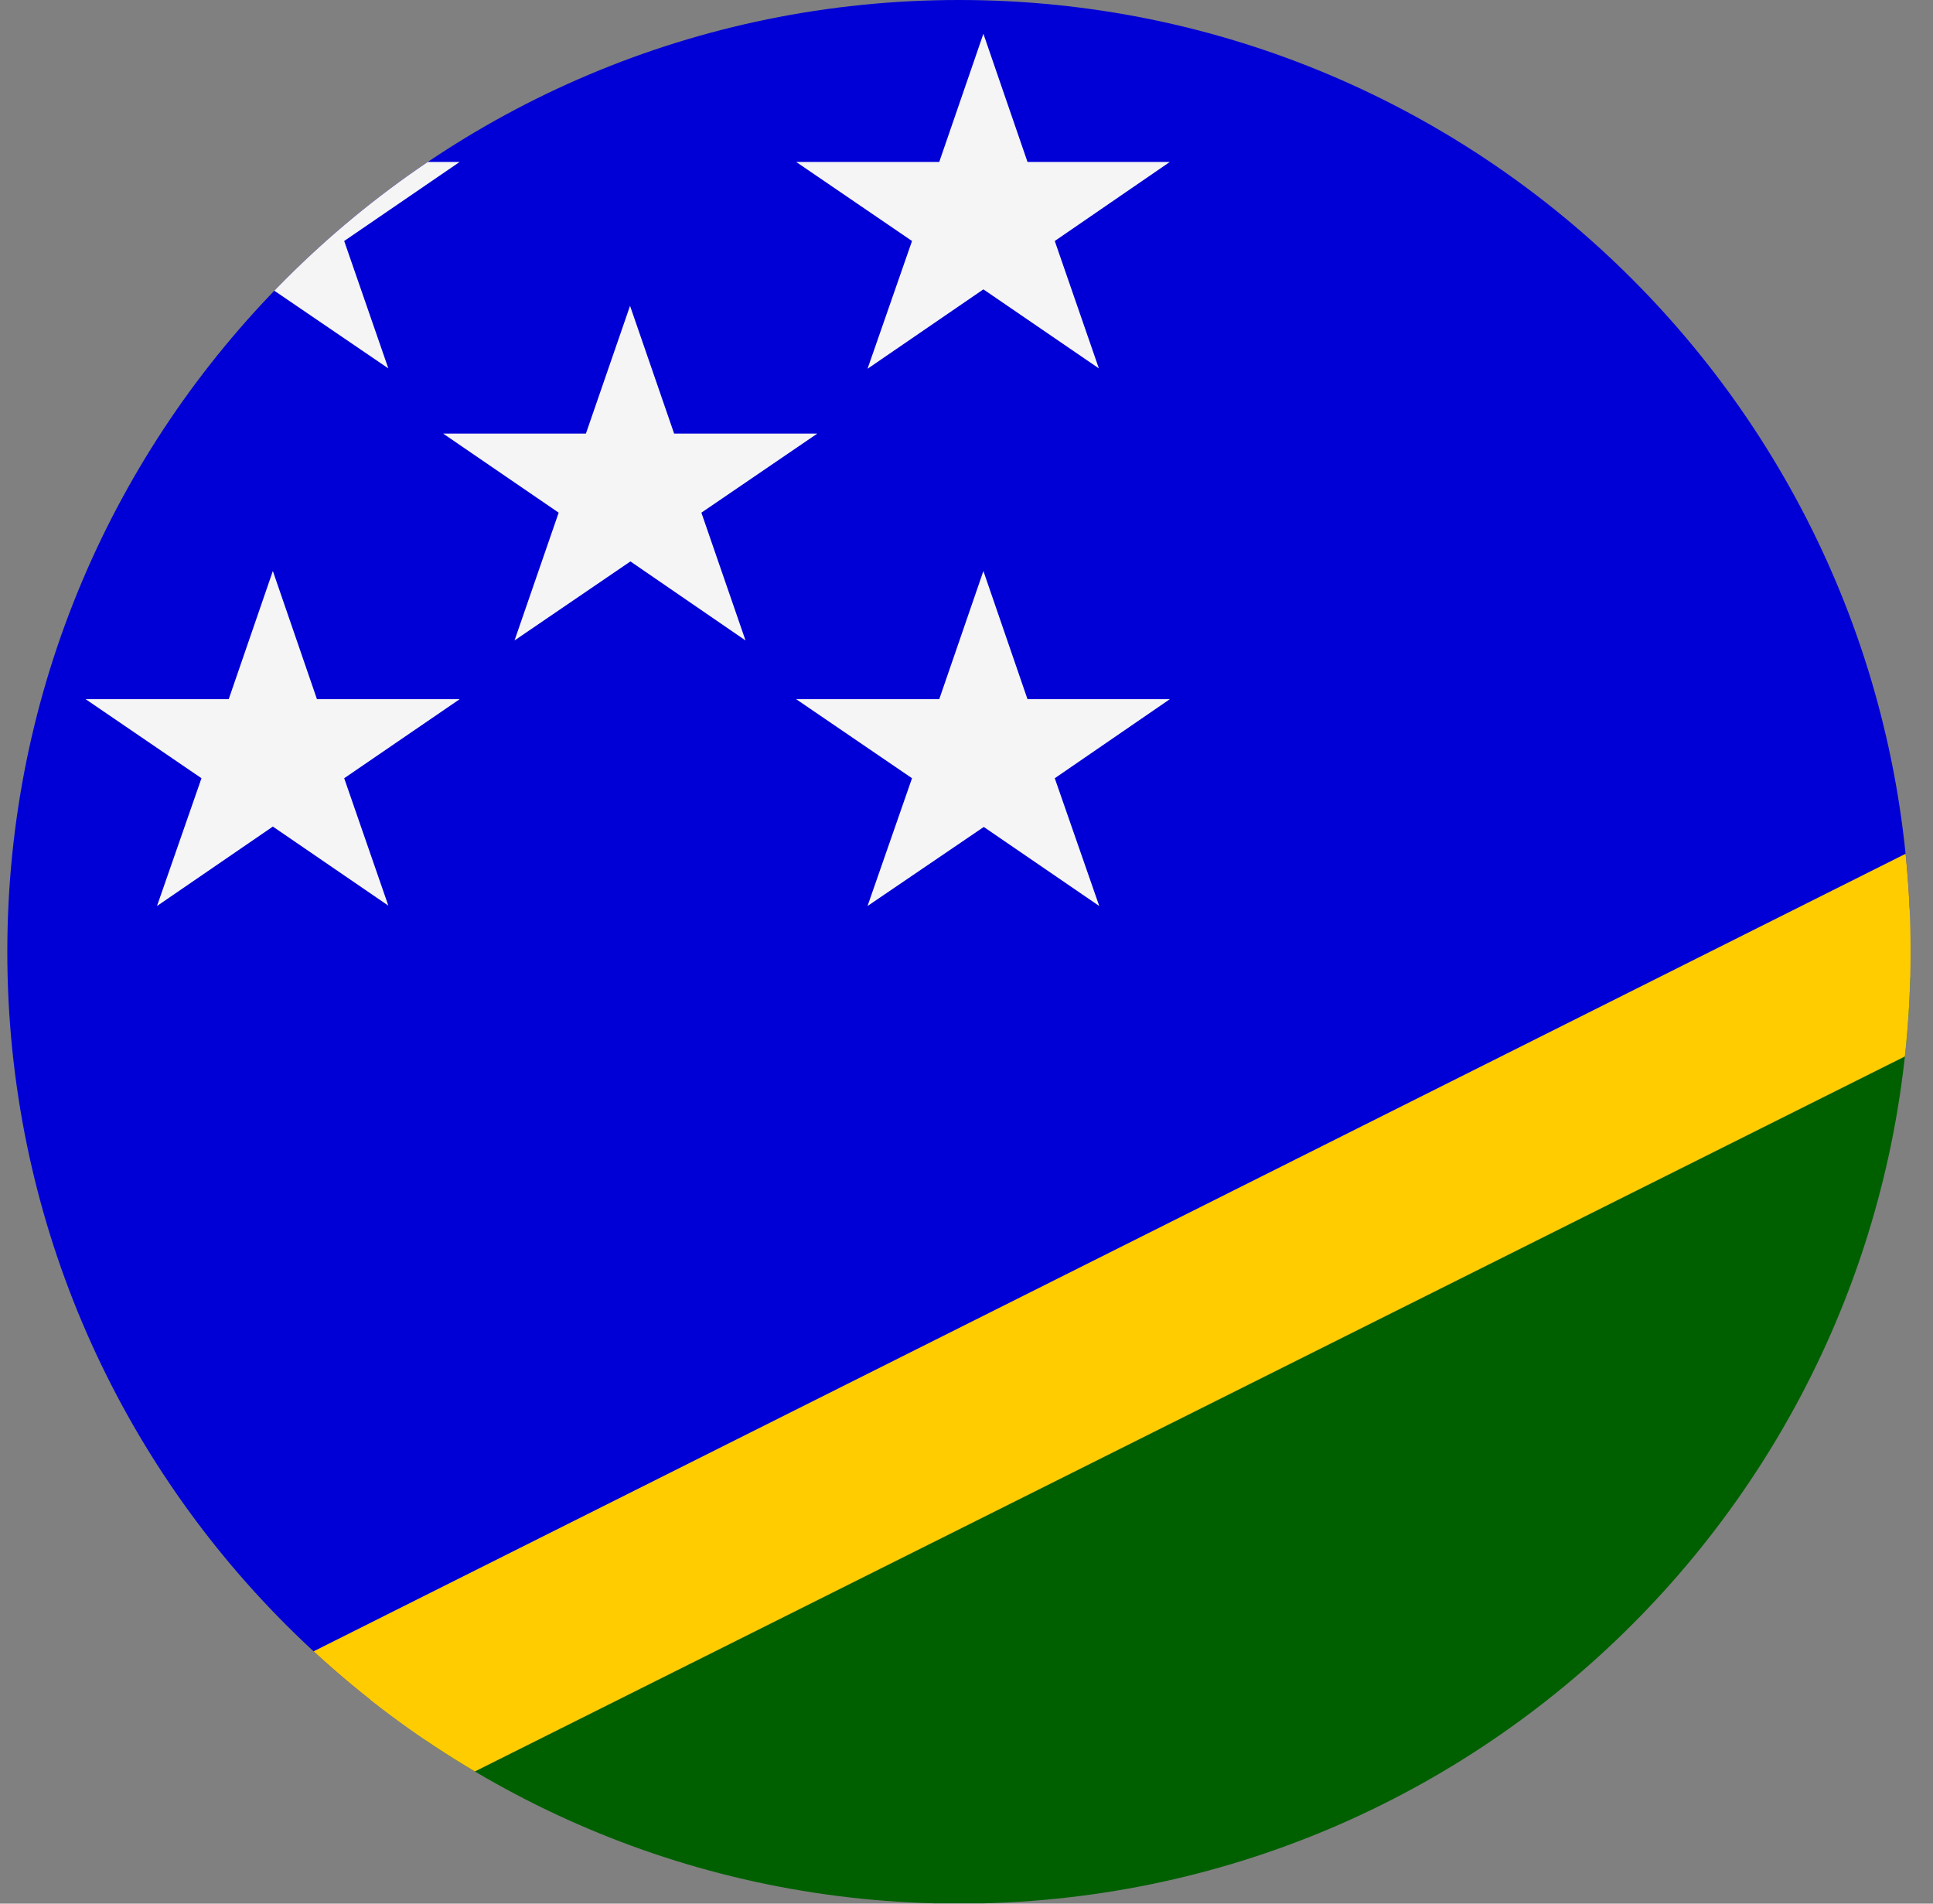<svg width="65" height="64" viewBox="0 0 65 64" fill="none" xmlns="http://www.w3.org/2000/svg">
<rect x="0" y="0" width="65" height="64" fill="#808080" stroke="none"/>
<g id="Rounded=Solomon Islands (SB)">
<g clip-path="url(#clip0_2909_185296)">
<g id="Group">
<path id="Vector" fill-rule="evenodd" clip-rule="evenodd" d="M0.246 63.397L123.672 0H0.246V63.397Z" fill="#0000D6"/>
<path id="Vector_2" fill-rule="evenodd" clip-rule="evenodd" d="M128.239 0L3.639 63.99H128.239V0V0Z" fill="#006000"/>
<path id="Vector_3" fill-rule="evenodd" clip-rule="evenodd" d="M128.252 0H121.389L0.246 60.675V63.99H7.097L128.239 3.432V0H128.252Z" fill="#FFCC00"/>
<path id="Vector_4" fill-rule="evenodd" clip-rule="evenodd" d="M5.279 12.398L6.775 8.102L2.879 5.444H7.691L9.175 1.135L10.658 5.444H15.458L11.574 8.102L13.058 12.385L9.175 9.74L5.279 12.398ZM29.172 12.398L30.668 8.102L26.772 5.444H31.584L33.068 1.135L34.551 5.444H39.338L35.468 8.102L36.951 12.385L33.068 9.728L29.172 12.398ZM29.172 30.46L30.668 26.164L26.772 23.506H31.584L33.068 19.197L34.551 23.506H39.338L35.468 26.164L36.964 30.46L33.081 27.802L29.172 30.46ZM17.302 21.532L18.786 17.236L14.903 14.578H19.702L21.186 10.282L22.669 14.578H27.482L23.585 17.236L25.069 21.532L21.199 18.875L17.302 21.532ZM5.279 30.46L6.775 26.164L2.879 23.506H7.691L9.175 19.197L10.658 23.506H15.458L11.574 26.164L13.058 30.447L9.175 27.789L5.279 30.46Z" fill="#F5F5F5"/>
</g>
</g>
</g>
<defs>
<clipPath id="clip0_2909_185296">
<path d="M0.246 32C0.246 14.327 14.573 0 32.246 0V0C49.919 0 64.246 14.327 64.246 32V32C64.246 49.673 49.919 64 32.246 64V64C14.573 64 0.246 49.673 0.246 32V32Z" fill="white"/>
</clipPath>
</defs>
</svg>

